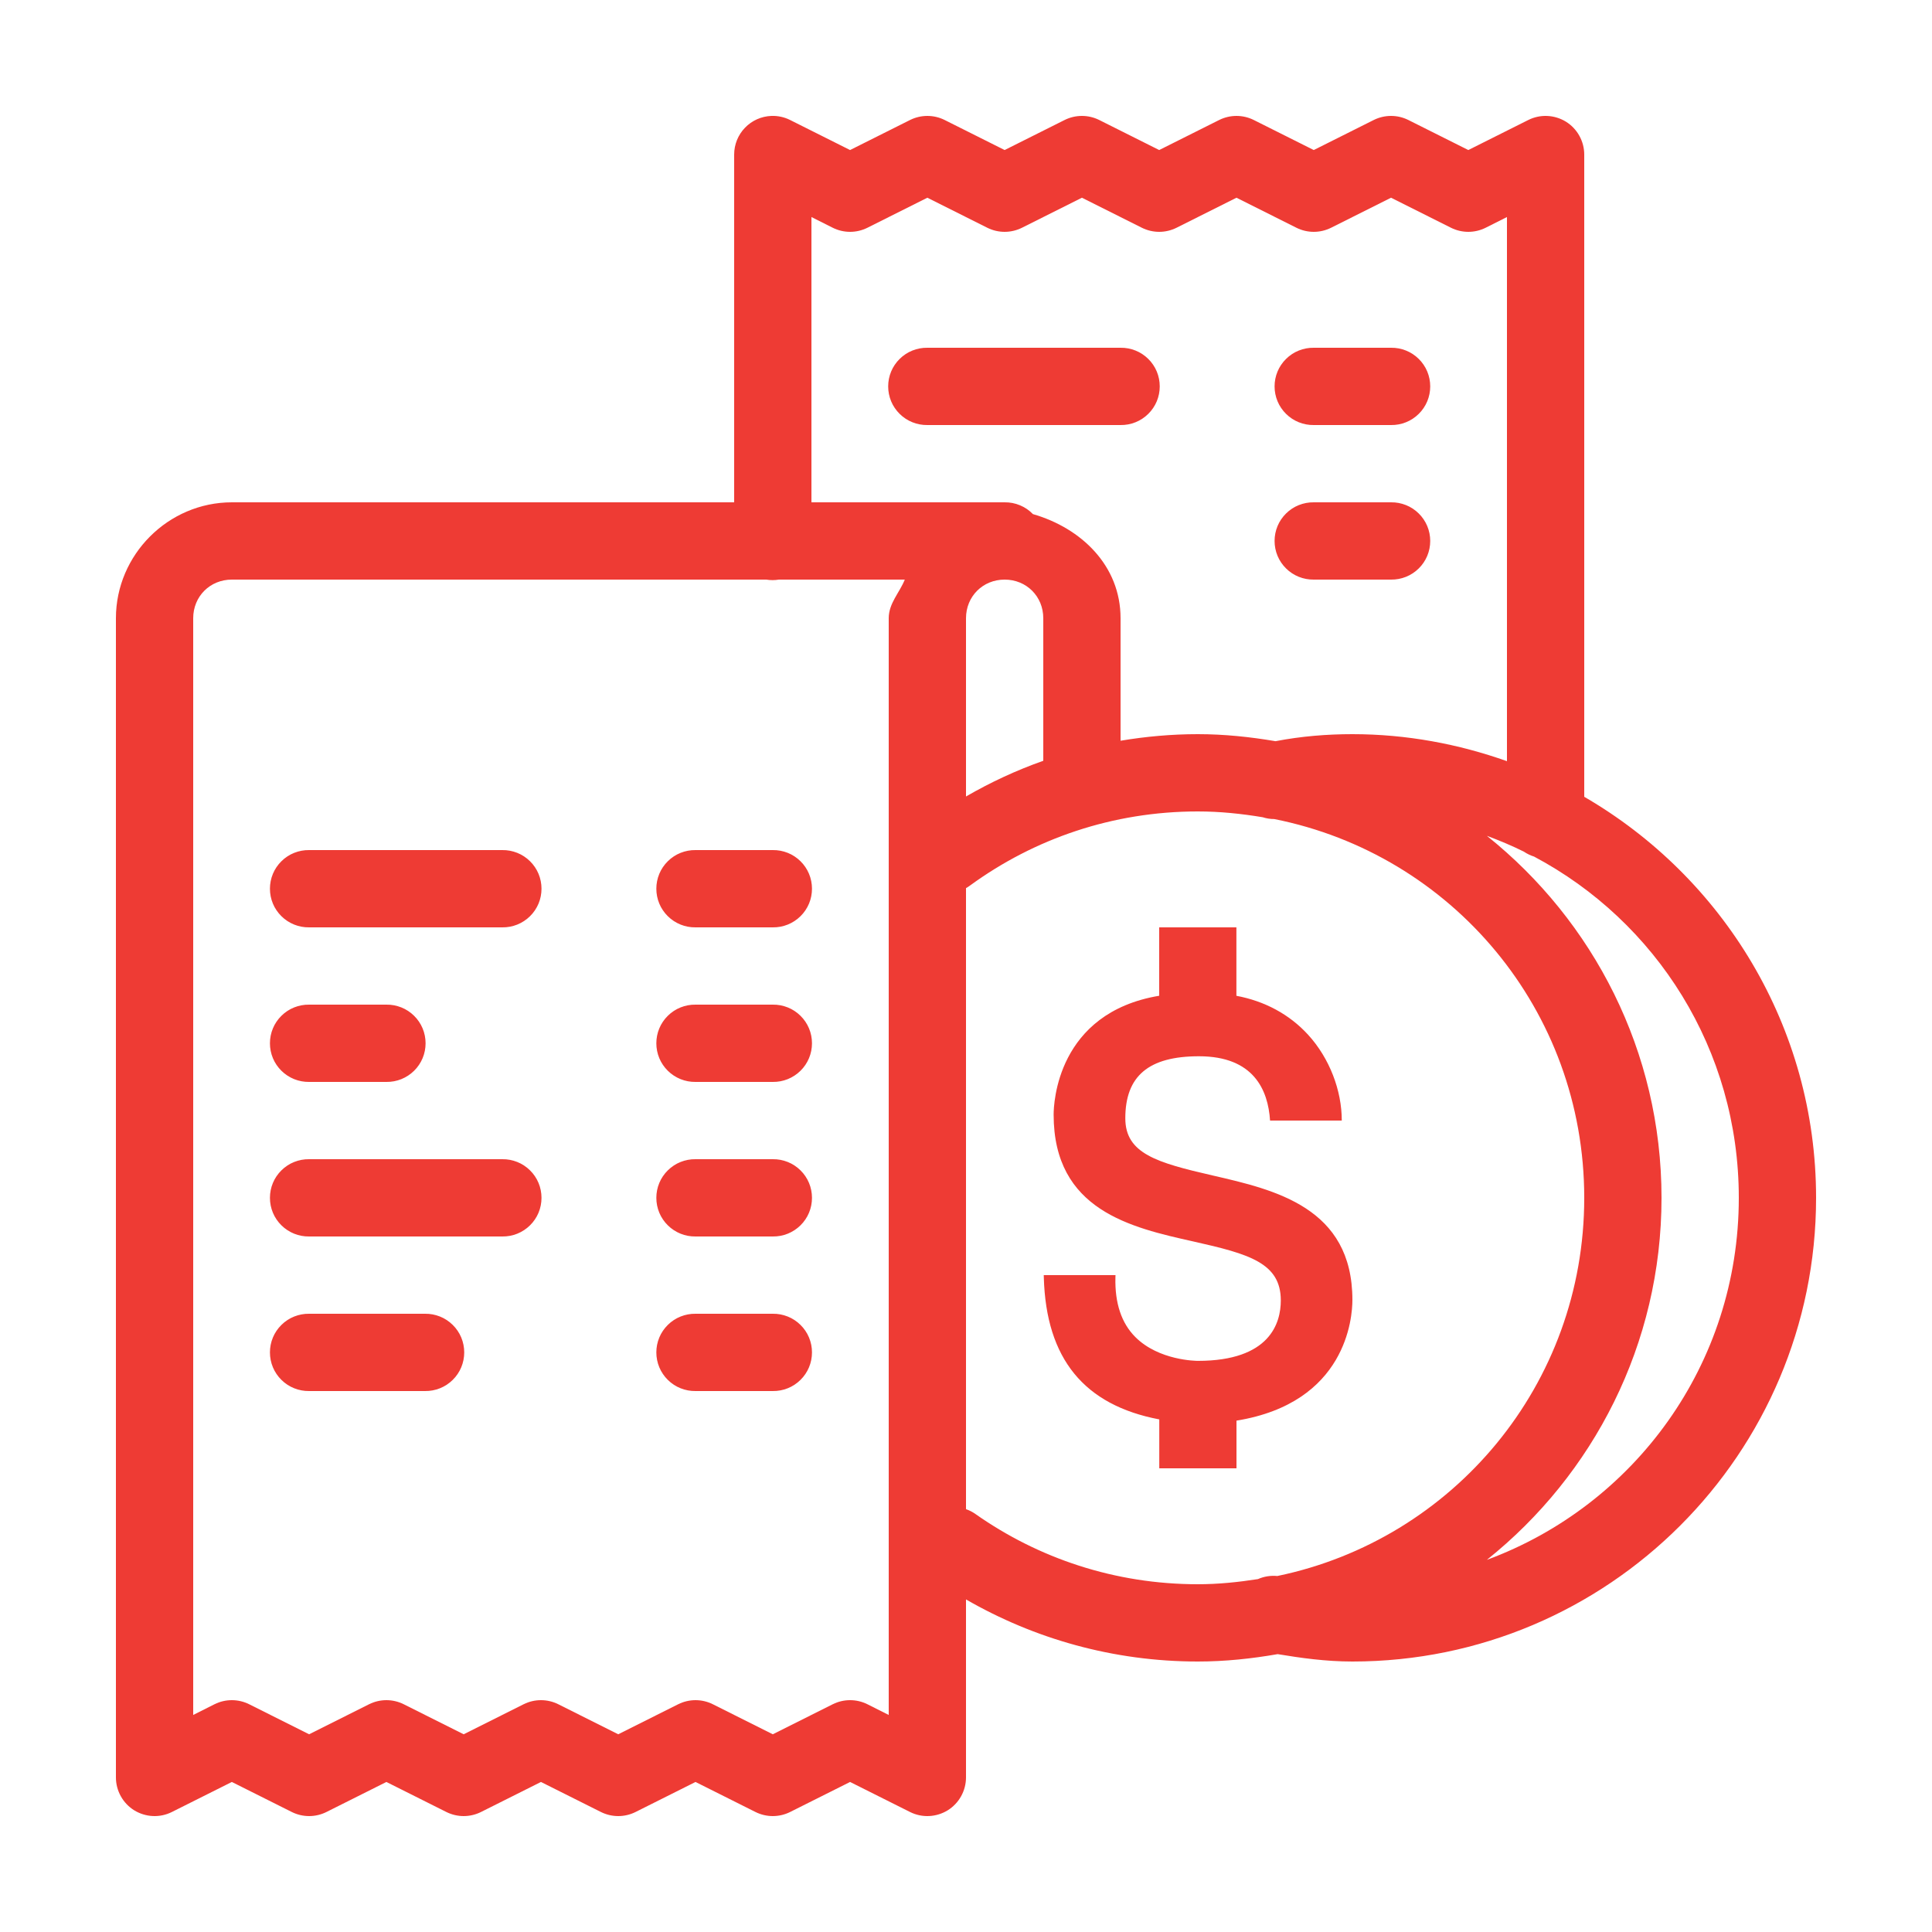 <svg width="50" height="50" viewBox="0 0 50 50" fill="none" xmlns="http://www.w3.org/2000/svg">
<path d="M19.963 3C19.704 3.01 19.459 3.119 19.28 3.306C19.1 3.492 19 3.741 19 4V13H6C4.355 13 3 14.355 3 16V46C3 46.17 3.044 46.338 3.127 46.487C3.21 46.636 3.329 46.761 3.474 46.851C3.619 46.94 3.785 46.991 3.955 46.999C4.125 47.007 4.295 46.971 4.447 46.895L6 46.117L7.553 46.895C7.692 46.964 7.845 47 8 47C8.155 47 8.308 46.964 8.447 46.895L10 46.117L11.553 46.895C11.692 46.964 11.845 47 12 47C12.155 47 12.308 46.964 12.447 46.895L14 46.117L15.553 46.895C15.692 46.964 15.845 47 16 47C16.155 47 16.308 46.964 16.447 46.895L18 46.117L19.553 46.895C19.692 46.964 19.845 47 20 47C20.155 47 20.308 46.964 20.447 46.895L22 46.117L23.553 46.895C23.705 46.971 23.875 47.007 24.045 46.999C24.215 46.991 24.381 46.94 24.526 46.851C24.671 46.761 24.79 46.636 24.873 46.487C24.956 46.338 25 46.17 25 46V41.393C26.766 42.412 28.817 43 31 43C31.706 43 32.394 42.926 33.066 42.809C33.663 42.908 34.31 43 35 43C41.621 43 47 37.621 47 31C47 26.566 44.582 22.699 41 20.621V4C41 3.83 40.956 3.662 40.873 3.513C40.79 3.364 40.671 3.239 40.526 3.149C40.381 3.06 40.215 3.009 40.045 3.001C39.875 2.993 39.705 3.029 39.553 3.105L38 3.883L36.447 3.105C36.308 3.036 36.155 3 36 3C35.845 3 35.692 3.036 35.553 3.105L34 3.883L32.447 3.105C32.308 3.036 32.155 3 32 3C31.845 3 31.692 3.036 31.553 3.105L30 3.883L28.447 3.105C28.308 3.036 28.155 3 28 3C27.845 3 27.692 3.036 27.553 3.105L26 3.883L24.447 3.105C24.308 3.036 24.155 3 24 3C23.845 3 23.692 3.036 23.553 3.105L22 3.883L20.447 3.105C20.297 3.03 20.131 2.994 19.963 3ZM24 5.117L25.553 5.895C25.692 5.964 25.845 6 26 6C26.155 6 26.308 5.964 26.447 5.895L28 5.117L29.553 5.895C29.692 5.964 29.845 6 30 6C30.155 6 30.308 5.964 30.447 5.895L32 5.117L33.553 5.895C33.692 5.964 33.845 6 34 6C34.155 6 34.308 5.964 34.447 5.895L36 5.117L37.553 5.895C37.692 5.964 37.845 6 38 6C38.155 6 38.308 5.964 38.447 5.895L39 5.617V19.699C37.747 19.255 36.404 19 35 19C34.345 19 33.674 19.054 33.01 19.182C32.355 19.071 31.686 19 31 19C30.319 19 29.651 19.061 29 19.17V16C29 14.639 27.984 13.666 26.732 13.305C26.638 13.207 26.524 13.129 26.398 13.077C26.272 13.024 26.136 12.998 26 13H21V5.617L21.553 5.895C21.692 5.964 21.845 6 22 6C22.155 6 22.308 5.964 22.447 5.895L24 5.117ZM24 9C23.867 8.998 23.736 9.023 23.613 9.072C23.49 9.121 23.378 9.195 23.284 9.288C23.189 9.381 23.114 9.492 23.063 9.614C23.012 9.736 22.986 9.867 22.986 10C22.986 10.133 23.012 10.264 23.063 10.386C23.114 10.508 23.189 10.619 23.284 10.712C23.378 10.805 23.49 10.879 23.613 10.928C23.736 10.977 23.867 11.002 24 11H29C29.133 11.002 29.264 10.977 29.387 10.928C29.51 10.879 29.622 10.805 29.716 10.712C29.811 10.619 29.886 10.508 29.937 10.386C29.988 10.264 30.014 10.133 30.014 10C30.014 9.867 29.988 9.736 29.937 9.614C29.886 9.492 29.811 9.381 29.716 9.288C29.622 9.195 29.51 9.121 29.387 9.072C29.264 9.023 29.133 8.998 29 9H24ZM34 9C33.867 8.998 33.736 9.023 33.613 9.072C33.49 9.121 33.378 9.195 33.284 9.288C33.189 9.381 33.114 9.492 33.063 9.614C33.012 9.736 32.986 9.867 32.986 10C32.986 10.133 33.012 10.264 33.063 10.386C33.114 10.508 33.189 10.619 33.284 10.712C33.378 10.805 33.49 10.879 33.613 10.928C33.736 10.977 33.867 11.002 34 11H36C36.133 11.002 36.264 10.977 36.387 10.928C36.51 10.879 36.622 10.805 36.716 10.712C36.811 10.619 36.886 10.508 36.937 10.386C36.988 10.264 37.014 10.133 37.014 10C37.014 9.867 36.988 9.736 36.937 9.614C36.886 9.492 36.811 9.381 36.716 9.288C36.622 9.195 36.51 9.121 36.387 9.072C36.264 9.023 36.133 8.998 36 9H34ZM34 13C33.867 12.998 33.736 13.023 33.613 13.072C33.49 13.121 33.378 13.195 33.284 13.288C33.189 13.381 33.114 13.492 33.063 13.614C33.012 13.736 32.986 13.867 32.986 14C32.986 14.133 33.012 14.264 33.063 14.386C33.114 14.508 33.189 14.619 33.284 14.712C33.378 14.805 33.49 14.879 33.613 14.928C33.736 14.977 33.867 15.002 34 15H36C36.133 15.002 36.264 14.977 36.387 14.928C36.51 14.879 36.622 14.805 36.716 14.712C36.811 14.619 36.886 14.508 36.937 14.386C36.988 14.264 37.014 14.133 37.014 14C37.014 13.867 36.988 13.736 36.937 13.614C36.886 13.492 36.811 13.381 36.716 13.288C36.622 13.195 36.51 13.121 36.387 13.072C36.264 13.023 36.133 12.998 36 13H34ZM6 15H19.832C19.94 15.018 20.05 15.018 20.158 15H23.416C23.279 15.342 23 15.612 23 16V44.383L22.447 44.105C22.308 44.036 22.155 44 22 44C21.845 44 21.692 44.036 21.553 44.105L20 44.883L18.447 44.105C18.308 44.036 18.155 44 18 44C17.845 44 17.692 44.036 17.553 44.105L16 44.883L14.447 44.105C14.308 44.036 14.155 44 14 44C13.845 44 13.692 44.036 13.553 44.105L12 44.883L10.447 44.105C10.308 44.036 10.155 44 10 44C9.845 44 9.692 44.036 9.553 44.105L8 44.883L6.447 44.105C6.308 44.036 6.155 44 6 44C5.845 44 5.692 44.036 5.553 44.105L5 44.383V16C5 15.435 5.435 15 6 15ZM26 15C26.565 15 27 15.435 27 16V19.689C26.3 19.936 25.633 20.247 25 20.613V16C25 15.435 25.435 15 26 15ZM31 21C31.573 21 32.131 21.059 32.678 21.15C32.774 21.181 32.875 21.197 32.977 21.197C37.565 22.109 41 26.134 41 31C41 35.837 37.605 39.844 33.057 40.787C32.885 40.77 32.712 40.798 32.555 40.867C32.047 40.946 31.531 41 31 41C28.85 41 26.872 40.327 25.244 39.182C25.169 39.129 25.087 39.087 25 39.057V22.984C25.041 22.962 25.08 22.936 25.117 22.908C26.768 21.708 28.795 21 31 21ZM38.48 21.631C38.81 21.753 39.132 21.889 39.443 22.043C39.445 22.044 39.446 22.046 39.447 22.047C39.526 22.099 39.611 22.14 39.701 22.168C42.859 23.845 45 27.16 45 31C45 35.315 42.292 38.961 38.48 40.369C41.231 38.169 43 34.791 43 31C43 27.209 41.231 23.831 38.48 21.631ZM8 22C7.867 21.998 7.736 22.023 7.613 22.072C7.49 22.121 7.378 22.195 7.284 22.288C7.189 22.381 7.114 22.492 7.063 22.614C7.012 22.736 6.986 22.867 6.986 23C6.986 23.133 7.012 23.264 7.063 23.386C7.114 23.508 7.189 23.619 7.284 23.712C7.378 23.805 7.49 23.878 7.613 23.928C7.736 23.977 7.867 24.002 8 24H13C13.133 24.002 13.264 23.977 13.387 23.928C13.51 23.878 13.622 23.805 13.716 23.712C13.811 23.619 13.886 23.508 13.937 23.386C13.988 23.264 14.014 23.133 14.014 23C14.014 22.867 13.988 22.736 13.937 22.614C13.886 22.492 13.811 22.381 13.716 22.288C13.622 22.195 13.51 22.121 13.387 22.072C13.264 22.023 13.133 21.998 13 22H8ZM18 22C17.867 21.998 17.736 22.023 17.613 22.072C17.49 22.121 17.378 22.195 17.284 22.288C17.189 22.381 17.114 22.492 17.063 22.614C17.012 22.736 16.986 22.867 16.986 23C16.986 23.133 17.012 23.264 17.063 23.386C17.114 23.508 17.189 23.619 17.284 23.712C17.378 23.805 17.49 23.878 17.613 23.928C17.736 23.977 17.867 24.002 18 24H20C20.133 24.002 20.264 23.977 20.387 23.928C20.51 23.878 20.622 23.805 20.716 23.712C20.811 23.619 20.886 23.508 20.937 23.386C20.988 23.264 21.014 23.133 21.014 23C21.014 22.867 20.988 22.736 20.937 22.614C20.886 22.492 20.811 22.381 20.716 22.288C20.622 22.195 20.51 22.121 20.387 22.072C20.264 22.023 20.133 21.998 20 22H18ZM30 24V25.77C27.352 26.213 27.268 28.567 27.268 28.846C27.268 31.322 29.272 31.769 30.883 32.129C32.329 32.453 33.147 32.684 33.147 33.656C33.147 34.239 32.868 35.219 31.002 35.219C30.961 35.219 29.991 35.212 29.383 34.603C29.024 34.245 28.85 33.725 28.867 33.062L28.869 33H27.012L27.014 33.064C27.074 35.164 28.056 36.364 30.002 36.734V38H30.098H31.918H32V36.766C34.846 36.304 35 34.098 35 33.643C35.001 31.252 32.997 30.792 31.387 30.422C29.941 30.09 29.123 29.856 29.123 28.941C29.123 27.846 29.728 27.336 31.029 27.336C32.445 27.336 32.818 28.207 32.869 29H34.725C34.726 28.224 34.41 27.389 33.855 26.781C33.37 26.25 32.731 25.909 31.998 25.771V24H31.918H30.096H30ZM8 26C7.867 25.998 7.736 26.023 7.613 26.072C7.49 26.121 7.378 26.195 7.284 26.288C7.189 26.381 7.114 26.492 7.063 26.614C7.012 26.736 6.986 26.867 6.986 27C6.986 27.133 7.012 27.264 7.063 27.386C7.114 27.508 7.189 27.619 7.284 27.712C7.378 27.805 7.49 27.878 7.613 27.928C7.736 27.977 7.867 28.002 8 28H10C10.133 28.002 10.264 27.977 10.387 27.928C10.51 27.878 10.622 27.805 10.716 27.712C10.811 27.619 10.886 27.508 10.937 27.386C10.988 27.264 11.014 27.133 11.014 27C11.014 26.867 10.988 26.736 10.937 26.614C10.886 26.492 10.811 26.381 10.716 26.288C10.622 26.195 10.51 26.121 10.387 26.072C10.264 26.023 10.133 25.998 10 26H8ZM18 26C17.867 25.998 17.736 26.023 17.613 26.072C17.49 26.121 17.378 26.195 17.284 26.288C17.189 26.381 17.114 26.492 17.063 26.614C17.012 26.736 16.986 26.867 16.986 27C16.986 27.133 17.012 27.264 17.063 27.386C17.114 27.508 17.189 27.619 17.284 27.712C17.378 27.805 17.49 27.878 17.613 27.928C17.736 27.977 17.867 28.002 18 28H20C20.133 28.002 20.264 27.977 20.387 27.928C20.51 27.878 20.622 27.805 20.716 27.712C20.811 27.619 20.886 27.508 20.937 27.386C20.988 27.264 21.014 27.133 21.014 27C21.014 26.867 20.988 26.736 20.937 26.614C20.886 26.492 20.811 26.381 20.716 26.288C20.622 26.195 20.51 26.121 20.387 26.072C20.264 26.023 20.133 25.998 20 26H18ZM8 30C7.867 29.998 7.736 30.023 7.613 30.072C7.49 30.121 7.378 30.195 7.284 30.288C7.189 30.381 7.114 30.492 7.063 30.614C7.012 30.736 6.986 30.867 6.986 31C6.986 31.133 7.012 31.264 7.063 31.386C7.114 31.508 7.189 31.619 7.284 31.712C7.378 31.805 7.49 31.878 7.613 31.928C7.736 31.977 7.867 32.002 8 32H13C13.133 32.002 13.264 31.977 13.387 31.928C13.51 31.878 13.622 31.805 13.716 31.712C13.811 31.619 13.886 31.508 13.937 31.386C13.988 31.264 14.014 31.133 14.014 31C14.014 30.867 13.988 30.736 13.937 30.614C13.886 30.492 13.811 30.381 13.716 30.288C13.622 30.195 13.51 30.121 13.387 30.072C13.264 30.023 13.133 29.998 13 30H8ZM18 30C17.867 29.998 17.736 30.023 17.613 30.072C17.49 30.121 17.378 30.195 17.284 30.288C17.189 30.381 17.114 30.492 17.063 30.614C17.012 30.736 16.986 30.867 16.986 31C16.986 31.133 17.012 31.264 17.063 31.386C17.114 31.508 17.189 31.619 17.284 31.712C17.378 31.805 17.49 31.878 17.613 31.928C17.736 31.977 17.867 32.002 18 32H20C20.133 32.002 20.264 31.977 20.387 31.928C20.51 31.878 20.622 31.805 20.716 31.712C20.811 31.619 20.886 31.508 20.937 31.386C20.988 31.264 21.014 31.133 21.014 31C21.014 30.867 20.988 30.736 20.937 30.614C20.886 30.492 20.811 30.381 20.716 30.288C20.622 30.195 20.51 30.121 20.387 30.072C20.264 30.023 20.133 29.998 20 30H18ZM8 34C7.867 33.998 7.736 34.023 7.613 34.072C7.49 34.121 7.378 34.195 7.284 34.288C7.189 34.381 7.114 34.492 7.063 34.614C7.012 34.736 6.986 34.867 6.986 35C6.986 35.133 7.012 35.264 7.063 35.386C7.114 35.508 7.189 35.619 7.284 35.712C7.378 35.805 7.49 35.879 7.613 35.928C7.736 35.977 7.867 36.002 8 36H11C11.133 36.002 11.264 35.977 11.387 35.928C11.51 35.879 11.622 35.805 11.716 35.712C11.811 35.619 11.886 35.508 11.937 35.386C11.988 35.264 12.014 35.133 12.014 35C12.014 34.867 11.988 34.736 11.937 34.614C11.886 34.492 11.811 34.381 11.716 34.288C11.622 34.195 11.51 34.121 11.387 34.072C11.264 34.023 11.133 33.998 11 34H8ZM18 34C17.867 33.998 17.736 34.023 17.613 34.072C17.49 34.121 17.378 34.195 17.284 34.288C17.189 34.381 17.114 34.492 17.063 34.614C17.012 34.736 16.986 34.867 16.986 35C16.986 35.133 17.012 35.264 17.063 35.386C17.114 35.508 17.189 35.619 17.284 35.712C17.378 35.805 17.49 35.879 17.613 35.928C17.736 35.977 17.867 36.002 18 36H20C20.133 36.002 20.264 35.977 20.387 35.928C20.51 35.879 20.622 35.805 20.716 35.712C20.811 35.619 20.886 35.508 20.937 35.386C20.988 35.264 21.014 35.133 21.014 35C21.014 34.867 20.988 34.736 20.937 34.614C20.886 34.492 20.811 34.381 20.716 34.288C20.622 34.195 20.51 34.121 20.387 34.072C20.264 34.023 20.133 33.998 20 34H18Z" fill="#EE3B34"/>
</svg>
